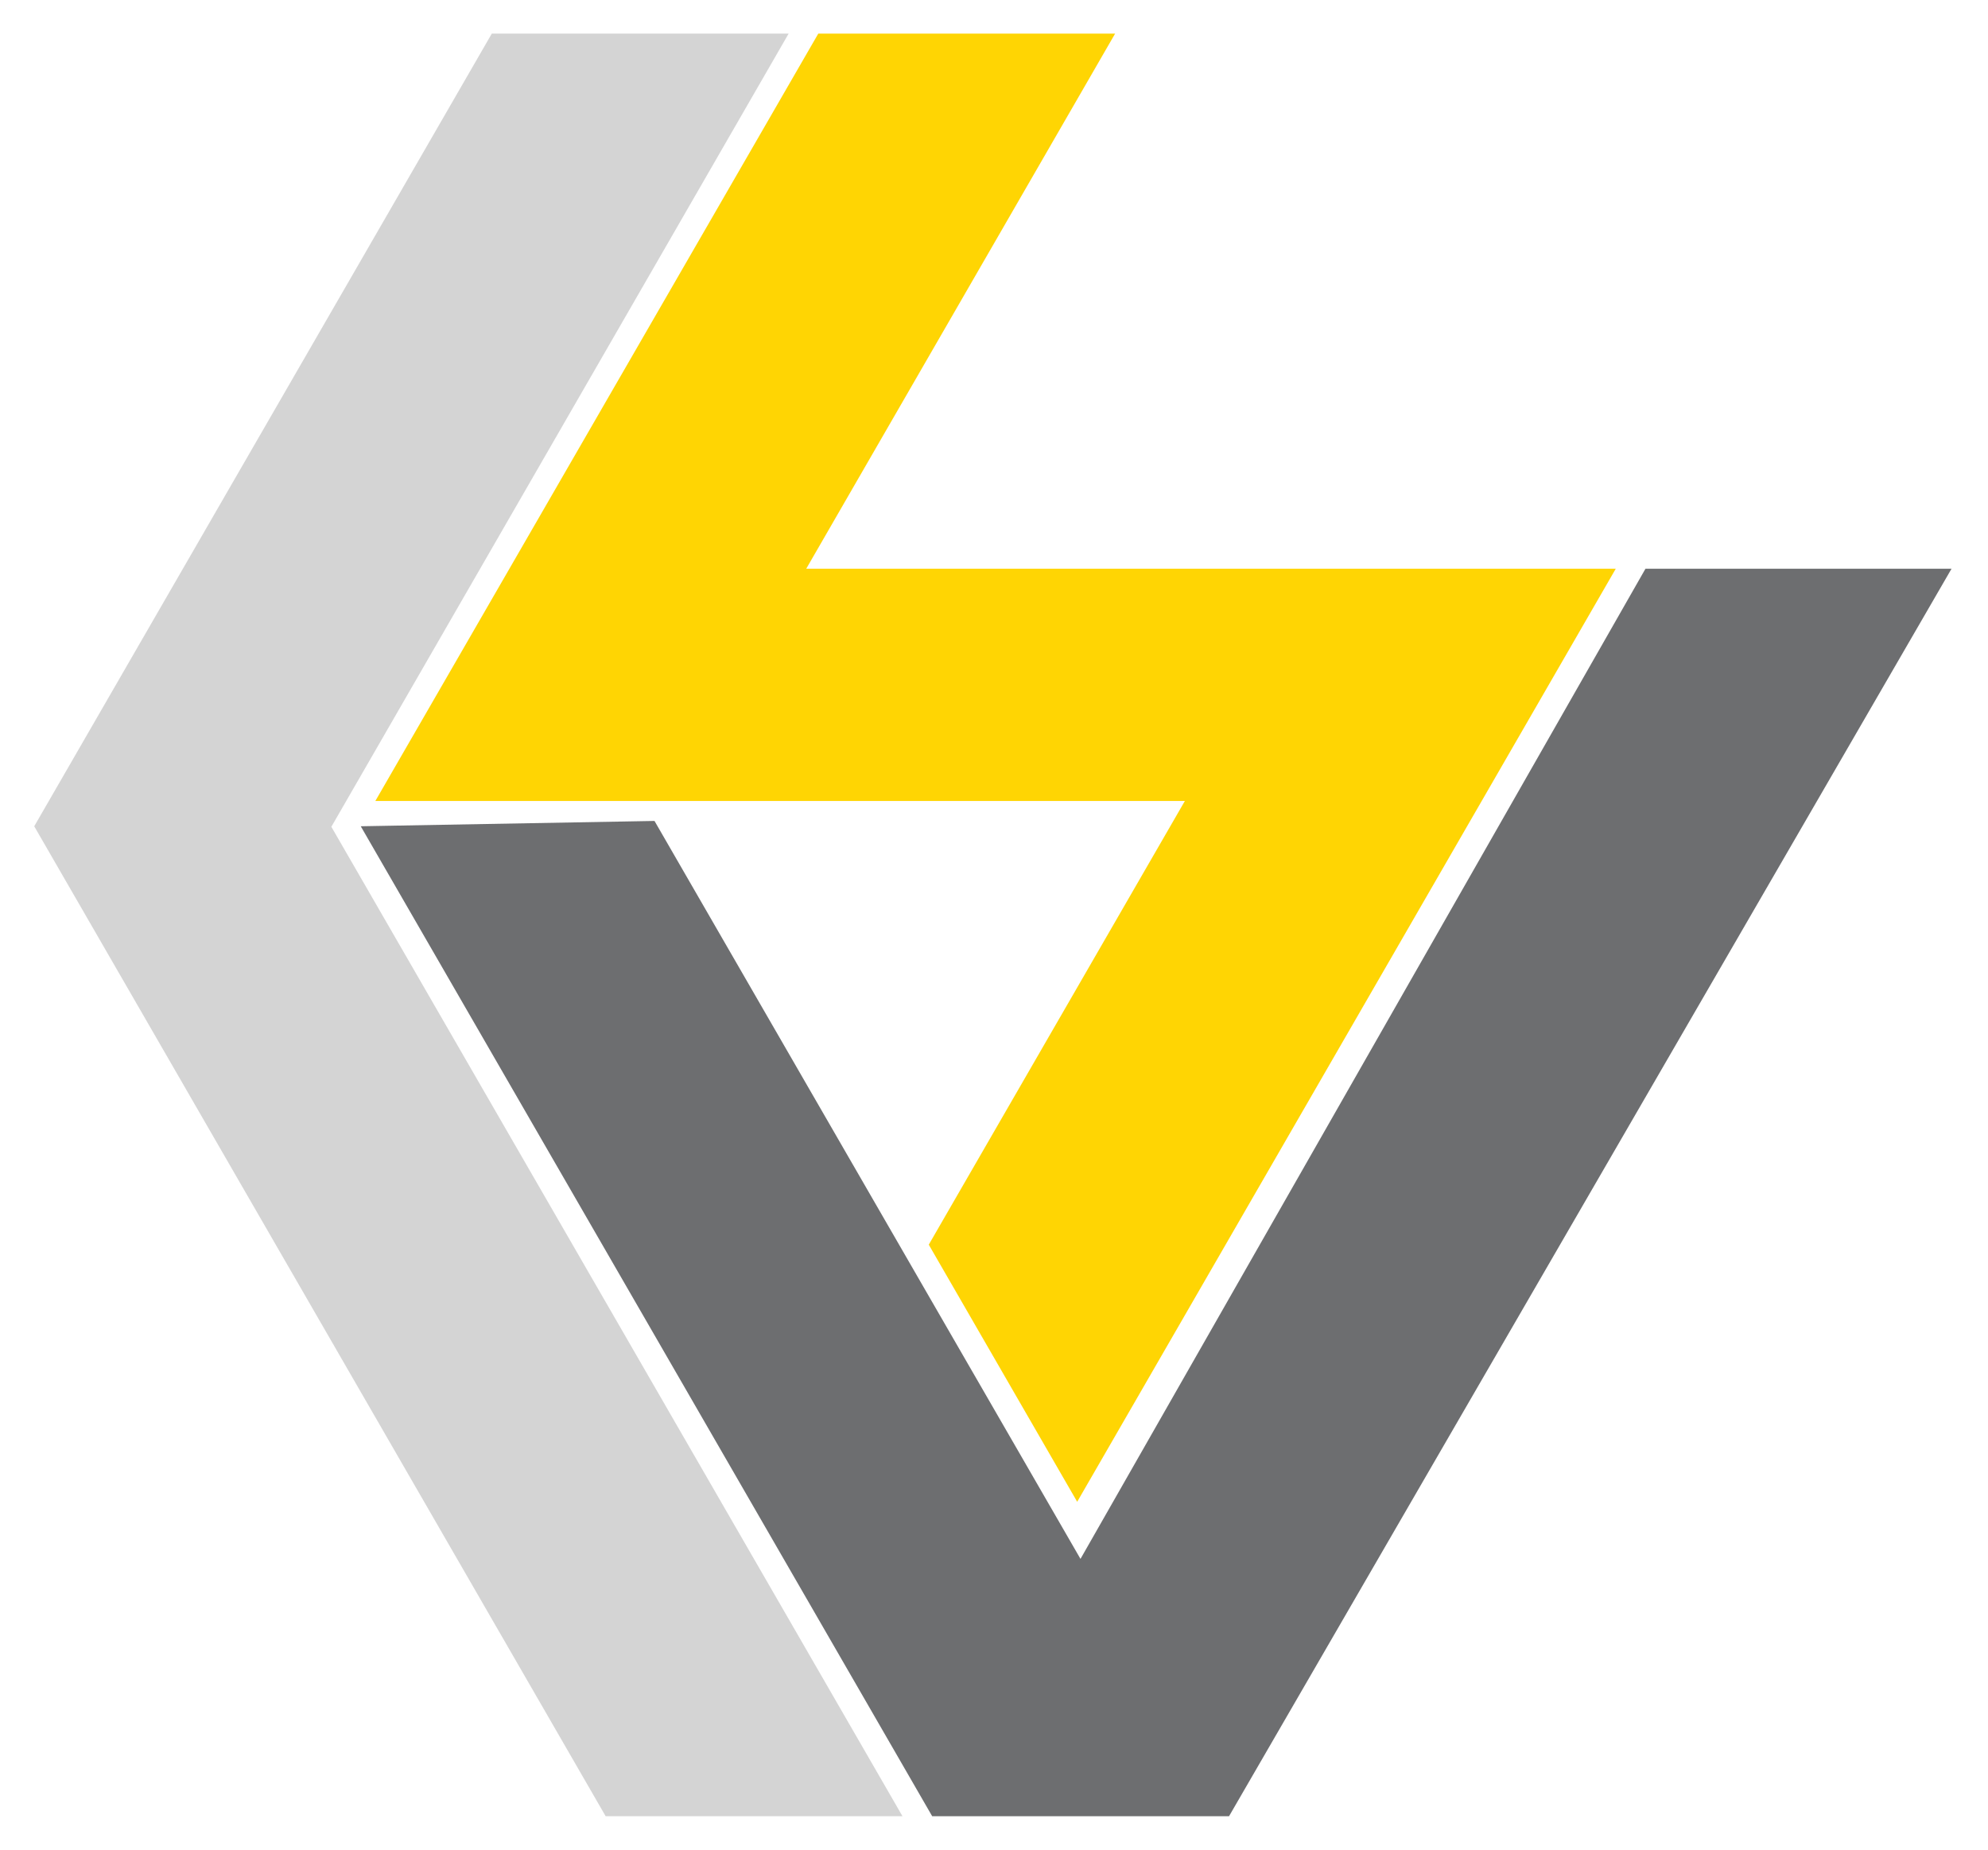 <?xml version="1.0" encoding="UTF-8" standalone="no"?>
<svg
        xmlns="http://www.w3.org/2000/svg"
        width="66.973mm"
        height="62.307mm"
        viewBox="0 0 66.973 62.307"
        version="1.1"
        id="svg1158">
    <defs id="defs1152"/>
    <g id="layer1" transform="translate(-64.787,-41.329)">
        <path
                style="fill:#d4d4d4;fill-opacity:1;stroke:none;stroke-width:0.265px;stroke-linecap:butt;stroke-linejoin:miter;stroke-opacity:1"
                d="m 65.94,69.16 19.251,33.344 h 10 l -19.241,-33.327 15.405,-26.716 h -10 z"
                id="path1096"/>
        <path
                style="fill:#6d6e70;fill-opacity:1;stroke:none;stroke-width:0.265px;stroke-linecap:butt;stroke-linejoin:miter;stroke-opacity:1"
                d="m 96.191,102.503 -19.251,-33.344 9.896,-0.179 14.351,24.856 19.033,-33.35 h 10.311 l -24.34,42.018 z"
                id="path1102"/>
        <path
                style="fill:#ffd503;fill-opacity:1;stroke:none;stroke-width:0.265px;stroke-linecap:butt;stroke-linejoin:miter;stroke-opacity:1"
                d="m 77.432,68.307 h 10 17.272 l -8.628,14.945 5,8.66 13.628,-23.605 4.516,-7.822 H 91.948 L 102.354,42.461 H 92.354 Z"
                id="path1112"/>
    </g>
</svg>

